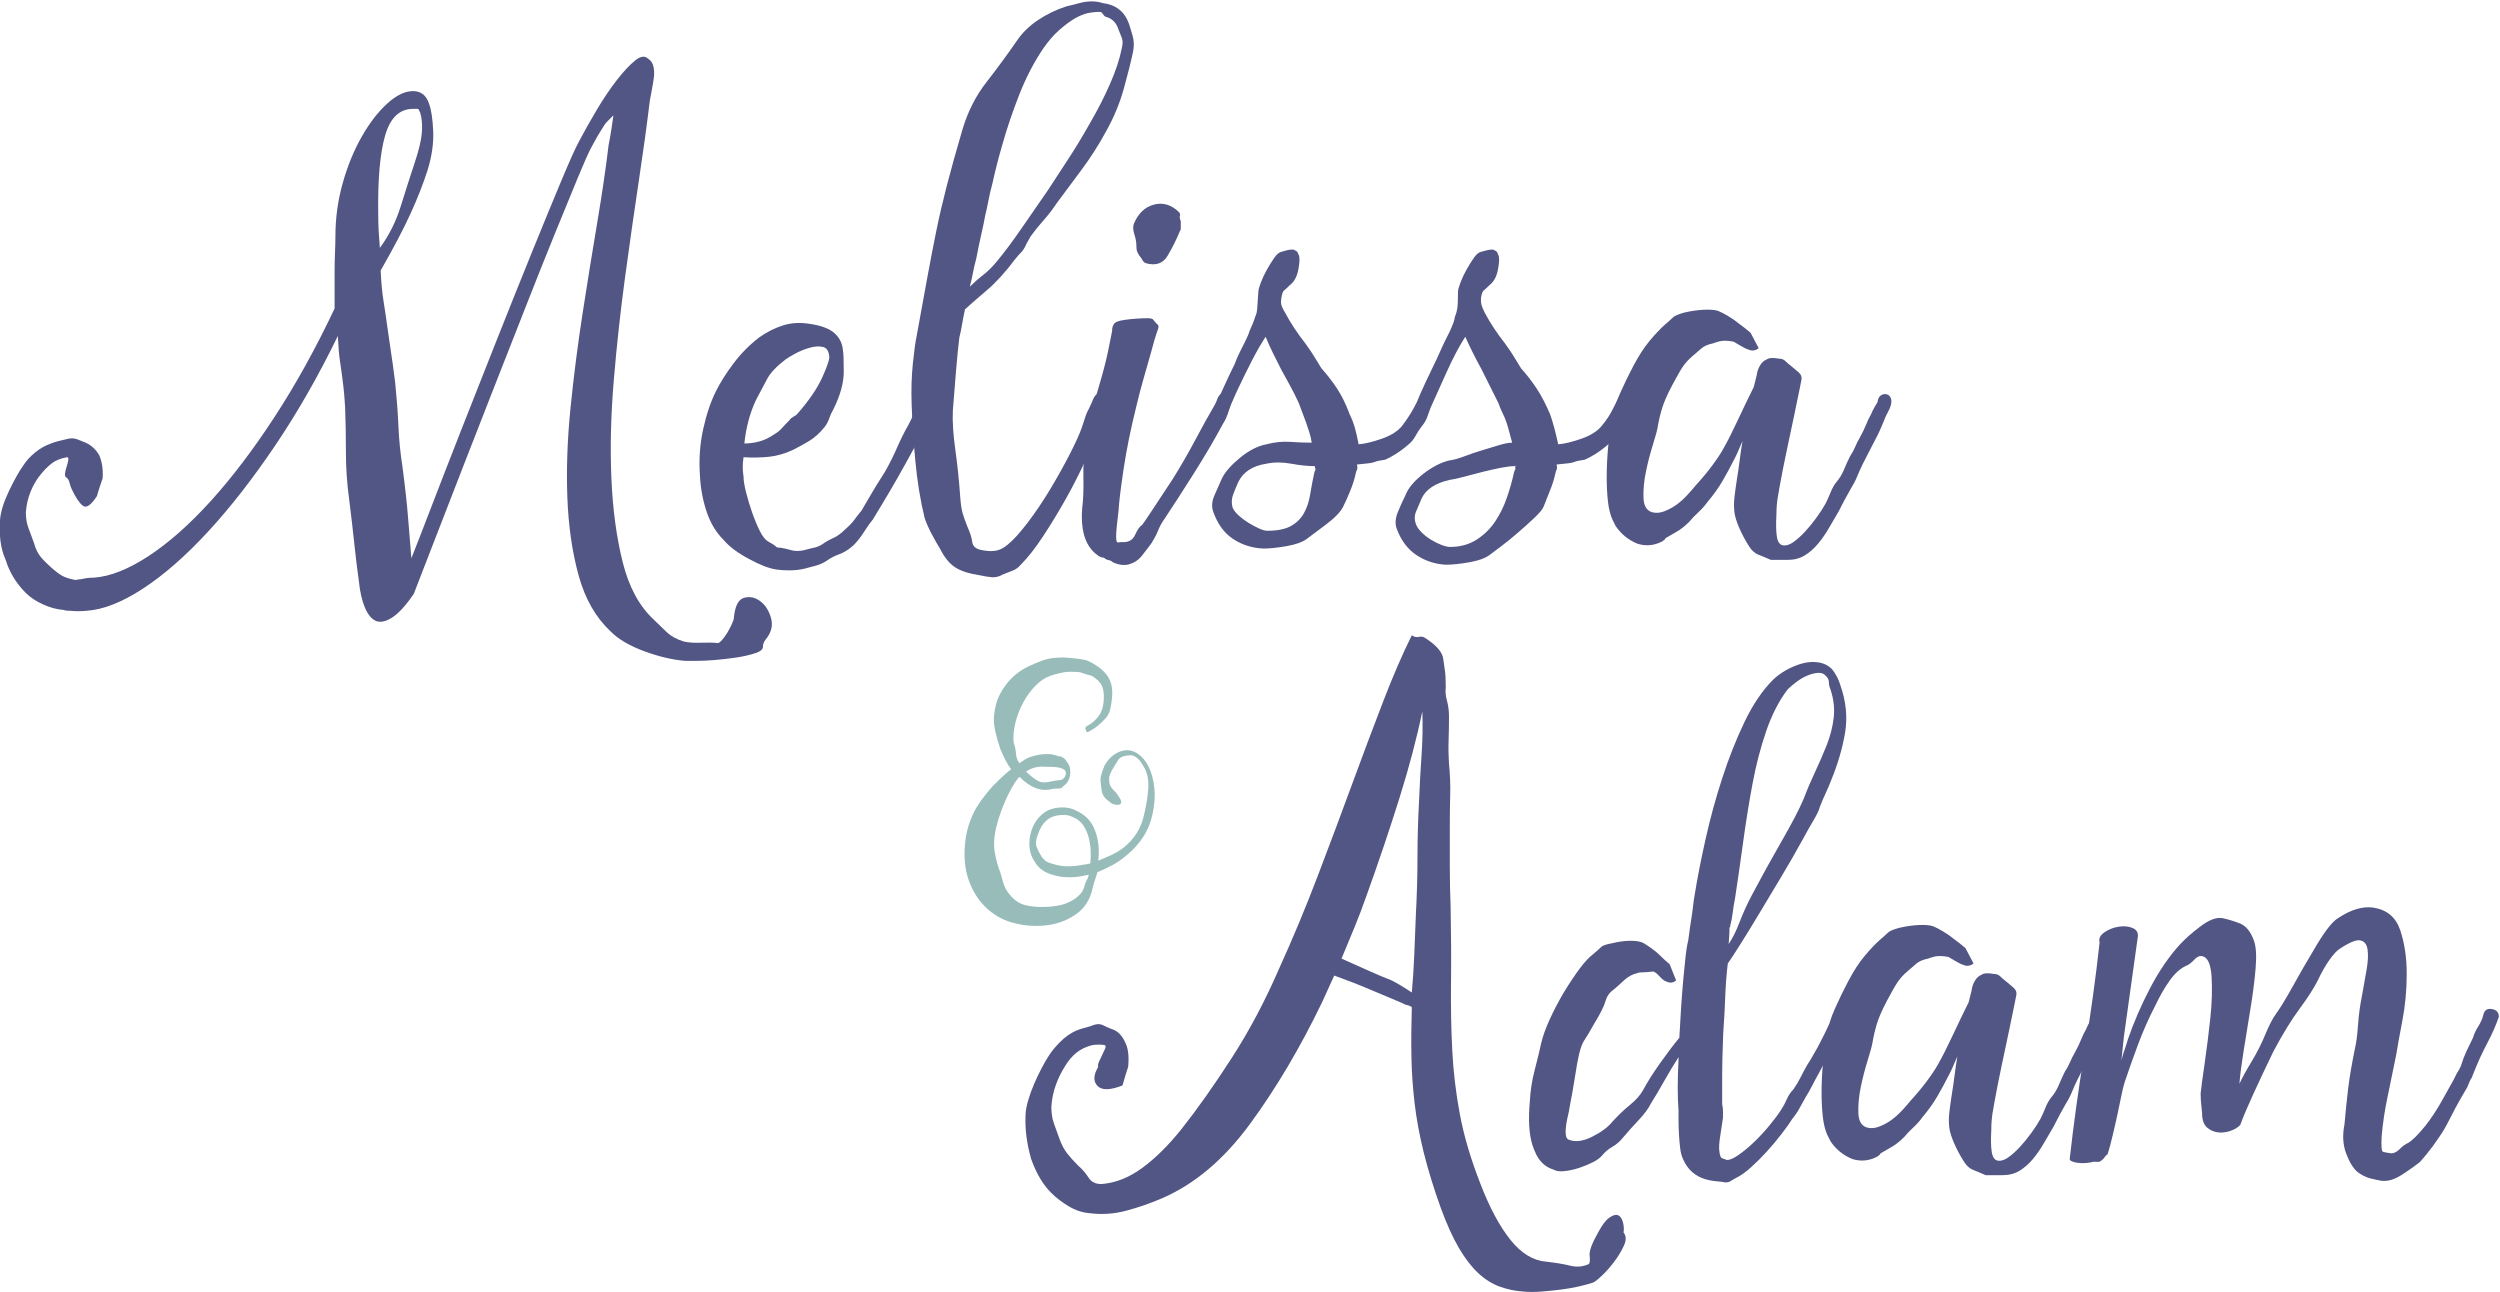 <?xml version="1.0" encoding="UTF-8"?>
<svg width="451px" height="233px" viewBox="0 0 451 233" version="1.1" xmlns="http://www.w3.org/2000/svg" xmlns:xlink="http://www.w3.org/1999/xlink">
    <!-- Generator: Sketch 42 (36781) - http://www.bohemiancoding.com/sketch -->
    <title>names</title>
    <desc>Created with Sketch.</desc>
    <defs></defs>
    <g id="Page-1" stroke="none" stroke-width="1" fill="none" fill-rule="evenodd">
        <g id="names" transform="translate(-1, 0)">
            <path d="M133.386,111.498 C133.581,109.359 134.188,108.144 135.209,107.853 C136.23,107.561 137.201,107.755 138.125,108.436 C139.048,109.116 139.704,110.137 140.093,111.498 C140.482,112.858 140.142,114.171 139.073,115.434 C138.781,115.823 138.635,116.236 138.635,116.674 C138.635,117.111 138.246,117.475 137.469,117.767 C136.302,118.156 135.039,118.447 133.678,118.642 C132.317,118.836 131.029,118.982 129.814,119.079 C128.599,119.176 127.506,119.225 126.534,119.225 L124.638,119.225 C122.306,119.031 119.827,118.447 117.203,117.475 C114.578,116.503 112.586,115.337 111.225,113.976 C108.503,111.449 106.559,108.071 105.393,103.843 C104.226,99.615 103.546,94.925 103.352,89.773 C103.157,84.622 103.352,79.179 103.935,73.444 C104.518,67.709 105.247,62.023 106.122,56.385 C106.997,50.748 107.871,45.329 108.746,40.129 C109.621,34.928 110.301,30.287 110.787,26.205 C110.982,25.233 111.152,24.261 111.298,23.289 C111.444,22.317 111.565,21.49 111.662,20.81 L110.496,21.976 C110.301,22.171 110.131,22.389 109.986,22.633 C109.84,22.876 109.597,23.264 109.257,23.799 C108.916,24.334 108.406,25.233 107.726,26.496 C107.24,27.371 106.413,29.218 105.247,32.037 C104.081,34.855 102.696,38.233 101.092,42.17 C99.488,46.106 97.763,50.432 95.916,55.146 C94.069,59.86 92.198,64.623 90.302,69.434 C88.407,74.246 86.585,78.911 84.835,83.431 C83.085,87.951 81.53,91.96 80.169,95.46 C78.809,98.959 77.715,101.778 76.889,103.916 L75.65,107.124 C74.192,109.262 72.879,110.696 71.713,111.425 C70.547,112.154 69.575,112.348 68.797,112.008 C68.019,111.668 67.363,110.866 66.829,109.602 C66.294,108.339 65.93,106.735 65.735,104.791 C65.444,102.75 65.176,100.563 64.933,98.23 C64.69,95.897 64.374,93.175 63.986,90.065 C63.597,87.246 63.402,84.403 63.402,81.536 C63.402,78.668 63.354,75.971 63.257,73.444 C63.159,71.889 63.062,70.698 62.965,69.872 C62.868,69.045 62.771,68.268 62.673,67.539 C62.576,66.81 62.455,65.959 62.309,64.987 C62.163,64.015 62.042,62.557 61.944,60.613 C58.445,67.806 54.679,74.391 50.645,80.369 C46.611,86.347 42.577,91.523 38.544,95.897 C34.51,100.271 30.597,103.697 26.807,106.176 C23.016,108.655 19.614,109.991 16.601,110.185 C15.629,110.283 14.657,110.283 13.685,110.185 L13.539,110.185 C13.053,110.185 12.713,110.137 12.518,110.04 C11.255,109.942 9.991,109.602 8.727,109.019 C7.464,108.436 6.443,107.755 5.666,106.978 C3.916,105.228 2.701,103.236 2.021,101 C1.535,99.931 1.219,98.764 1.073,97.501 C0.927,96.237 0.903,95.022 1,93.856 C1.097,92.398 1.632,90.648 2.604,88.607 C3.576,86.566 4.451,85.011 5.228,83.941 C5.714,83.164 6.395,82.411 7.269,81.681 C8.144,80.952 9.116,80.394 10.185,80.005 C10.671,79.81 11.23,79.64 11.862,79.495 C12.494,79.349 13.004,79.227 13.393,79.13 C13.976,79.033 14.511,79.081 14.997,79.276 L16.455,79.859 C17.524,80.345 18.35,81.123 18.933,82.192 C19.419,83.358 19.614,84.719 19.517,86.274 L19.006,87.805 C18.763,88.534 18.593,89.093 18.496,89.482 C17.427,91.134 16.576,91.717 15.944,91.231 C15.313,90.745 14.657,89.773 13.976,88.315 C13.782,87.927 13.636,87.514 13.539,87.076 C13.442,86.639 13.247,86.323 12.956,86.128 C12.761,86.031 12.688,85.788 12.737,85.399 C12.786,85.011 12.883,84.598 13.028,84.16 C13.174,83.723 13.271,83.334 13.32,82.994 C13.369,82.653 13.296,82.483 13.101,82.483 C11.935,82.678 10.987,83.067 10.258,83.65 C9.529,84.233 8.825,84.962 8.144,85.837 C7.464,86.712 6.905,87.708 6.468,88.826 C6.03,89.944 5.763,91.134 5.666,92.398 C5.666,93.467 5.811,94.39 6.103,95.168 C6.395,95.946 6.735,96.869 7.124,97.938 C7.415,99.007 7.828,99.858 8.363,100.49 C8.898,101.122 9.554,101.778 10.331,102.458 C11.109,103.138 11.765,103.624 12.3,103.916 C12.834,104.208 13.636,104.451 14.705,104.645 C14.9,104.548 15.191,104.499 15.58,104.499 C16.358,104.305 17.135,104.208 17.913,104.208 C20.829,104.013 24.109,102.725 27.754,100.344 C31.399,97.962 35.141,94.658 38.981,90.43 C42.82,86.201 46.66,81.147 50.499,75.266 C54.339,69.386 57.959,62.849 61.361,55.656 L61.361,49.095 C61.361,47.832 61.385,46.641 61.434,45.523 C61.483,44.405 61.507,43.458 61.507,42.68 C61.507,39.375 61.944,36.168 62.819,33.057 C63.694,29.947 64.836,27.152 66.246,24.674 C67.655,22.195 69.186,20.203 70.838,18.696 C72.491,17.189 74.046,16.436 75.504,16.436 C76.962,16.436 77.934,17.214 78.42,18.769 C78.809,19.838 79.052,21.466 79.149,23.653 C79.246,25.84 78.906,28.197 78.128,30.724 C77.351,33.154 76.33,35.754 75.066,38.525 C73.803,41.295 72.005,44.721 69.672,48.804 C69.769,50.942 69.939,52.764 70.182,54.271 C70.425,55.778 70.644,57.26 70.838,58.718 C71.033,60.176 71.251,61.683 71.494,63.238 C71.737,64.793 72.005,66.737 72.296,69.07 C72.588,71.986 72.782,74.61 72.879,76.943 C72.977,79.276 73.22,81.706 73.608,84.233 C74.094,87.927 74.435,91.037 74.629,93.564 C74.823,96.091 75.018,98.473 75.212,100.708 C75.99,98.764 77.18,95.703 78.784,91.523 C80.388,87.343 82.211,82.654 84.252,77.453 C86.293,72.253 88.431,66.834 90.667,61.197 C92.903,55.559 95.017,50.286 97.009,45.377 C99.002,40.469 100.751,36.216 102.258,32.62 C103.765,29.023 104.81,26.691 105.393,25.621 C106.365,23.775 107.458,21.831 108.673,19.789 C109.888,17.748 111.103,15.95 112.318,14.395 C113.533,12.84 114.627,11.673 115.599,10.896 C116.571,10.118 117.348,10.021 117.932,10.604 C118.418,10.896 118.733,11.357 118.879,11.989 C119.025,12.621 119.049,13.301 118.952,14.03 C118.855,14.759 118.734,15.488 118.588,16.217 C118.442,16.946 118.32,17.602 118.223,18.186 C117.737,22.268 117.081,27.055 116.255,32.547 C115.429,38.039 114.603,43.822 113.776,49.897 C112.95,55.972 112.27,62.169 111.735,68.487 C111.2,74.805 111.055,80.758 111.298,86.347 C111.541,91.936 112.221,96.966 113.339,101.437 C114.457,105.909 116.328,109.359 118.952,111.789 C119.73,112.567 120.507,113.32 121.285,114.049 C122.063,114.778 123.083,115.337 124.347,115.726 C125.222,115.92 126.266,115.993 127.481,115.945 C128.697,115.896 129.693,115.92 130.47,116.017 C130.665,116.017 130.932,115.823 131.272,115.434 C131.613,115.045 131.928,114.608 132.22,114.122 C132.512,113.636 132.779,113.126 133.022,112.591 C133.265,112.056 133.386,111.692 133.386,111.498 Z M69.526,44.721 C71.178,42.486 72.442,39.958 73.317,37.14 C74.192,34.321 75.018,31.745 75.795,29.412 C76.573,27.079 77.01,25.233 77.108,23.872 C77.205,22.511 77.108,21.345 76.816,20.373 C76.622,19.887 76.476,19.644 76.379,19.644 L75.504,19.644 C73.074,19.644 71.397,21.247 70.474,24.455 C69.55,27.663 69.137,32.377 69.234,38.598 C69.234,39.667 69.259,40.663 69.307,41.587 C69.356,42.51 69.429,43.555 69.526,44.721 Z M174.065,60.905 C173.87,62.46 173.676,64.404 173.481,66.737 C173.287,69.07 173.093,71.5 172.898,74.027 C172.801,75.971 172.947,78.328 173.336,81.098 C173.724,83.869 174.016,86.663 174.21,89.482 C174.308,90.843 174.453,91.863 174.648,92.544 C174.842,93.224 175.134,94.05 175.523,95.022 C176.009,96.091 176.3,97.015 176.397,97.792 C176.495,98.57 177.078,99.056 178.147,99.25 C179.216,99.445 180.091,99.469 180.771,99.323 C181.452,99.177 182.132,98.813 182.813,98.23 C183.785,97.452 184.975,96.14 186.385,94.293 C187.794,92.446 189.155,90.43 190.467,88.243 C191.779,86.055 192.97,83.917 194.039,81.827 C195.108,79.737 195.837,78.109 196.226,76.943 C196.712,75.388 197.028,74.489 197.174,74.246 C197.32,74.003 197.587,73.444 197.976,72.569 C198.462,71.208 199.021,70.722 199.653,71.111 C200.284,71.5 200.697,72.034 200.892,72.715 C200.503,73.59 200.26,74.173 200.163,74.464 L199.288,77.089 C198.705,78.741 197.879,80.734 196.809,83.067 C195.74,85.399 194.55,87.732 193.237,90.065 C191.925,92.398 190.564,94.633 189.155,96.772 C187.745,98.91 186.409,100.611 185.145,101.875 C184.757,102.361 184.246,102.725 183.614,102.968 C182.983,103.211 182.424,103.43 181.938,103.624 C181.257,104.013 180.601,104.183 179.97,104.135 C179.338,104.086 178.584,103.965 177.71,103.77 C175.766,103.479 174.283,102.993 173.263,102.312 C172.242,101.632 171.343,100.514 170.565,98.959 C170.079,98.181 169.569,97.282 169.035,96.261 C168.5,95.241 168.087,94.293 167.795,93.418 C167.018,90.211 166.459,86.76 166.119,83.067 C165.778,79.373 165.56,76.02 165.462,73.006 C165.365,70.382 165.438,67.903 165.681,65.571 C165.924,63.238 166.143,61.634 166.337,60.759 C167.115,56.482 167.771,52.886 168.305,49.97 C168.84,47.054 169.375,44.284 169.909,41.659 C170.444,39.035 171.076,36.313 171.805,33.495 C172.534,30.676 173.481,27.274 174.648,23.289 C175.62,20.081 177.053,17.262 178.949,14.832 C180.844,12.402 182.667,9.924 184.416,7.396 C185.388,5.938 186.676,4.675 188.28,3.606 C189.884,2.536 191.609,1.71 193.456,1.127 C194.331,0.933 195.108,0.738 195.789,0.544 C196.469,0.349 197.198,0.252 197.976,0.252 C198.656,0.252 199.288,0.349 199.871,0.544 C202.301,0.835 203.905,2.099 204.683,4.335 C204.877,4.918 205.096,5.647 205.339,6.522 C205.582,7.396 205.606,8.32 205.412,9.292 C205.023,11.139 204.464,13.374 203.735,15.999 C203.006,18.623 201.961,21.15 200.6,23.58 C199.239,26.107 197.684,28.537 195.935,30.87 C194.185,33.203 192.776,35.098 191.706,36.556 C190.929,37.723 190.127,38.768 189.301,39.691 C188.474,40.615 187.673,41.611 186.895,42.68 C186.798,42.874 186.676,43.093 186.53,43.336 C186.385,43.579 186.263,43.798 186.166,43.992 C185.874,44.673 185.559,45.183 185.218,45.523 C184.878,45.863 184.514,46.276 184.125,46.762 C182.375,49.095 180.699,50.942 179.095,52.303 C177.491,53.664 176.154,54.83 175.085,55.802 C174.891,56.677 174.721,57.552 174.575,58.426 C174.429,59.301 174.259,60.127 174.065,60.905 Z M177.126,46.617 C176.835,47.686 176.64,48.512 176.543,49.095 C176.446,49.678 176.252,50.553 175.96,51.72 C176.738,50.942 177.539,50.237 178.366,49.605 C179.192,48.974 180.042,48.123 180.917,47.054 C182.278,45.402 183.712,43.482 185.218,41.295 C186.725,39.108 188.353,36.751 190.103,34.224 C190.977,32.863 192.119,31.113 193.529,28.975 C194.938,26.836 196.323,24.552 197.684,22.122 C199.045,19.789 200.236,17.457 201.256,15.124 C202.277,12.791 202.982,10.653 203.37,8.709 C203.565,7.931 203.565,7.299 203.37,6.813 L202.787,5.355 C202.398,4.092 201.621,3.314 200.454,3.022 C200.26,2.925 200.09,2.755 199.944,2.512 C199.798,2.269 199.628,2.148 199.434,2.148 C198.656,2.148 197.927,2.22 197.247,2.366 C196.566,2.512 195.789,2.828 194.914,3.314 C193.942,3.897 192.97,4.626 191.998,5.501 C191.026,6.376 190.103,7.445 189.228,8.709 C187.575,11.139 186.142,13.884 184.927,16.946 C183.712,20.008 182.667,23.094 181.792,26.205 C181.112,28.537 180.528,30.822 180.042,33.057 C179.751,34.126 179.508,35.171 179.313,36.192 C179.119,37.213 178.925,38.112 178.73,38.889 C178.536,39.958 178.293,41.125 178.001,42.388 C177.71,43.652 177.418,45.061 177.126,46.617 Z M206.578,46.179 C206.384,45.888 206.238,45.62 206.141,45.377 C206.043,45.134 205.995,44.721 205.995,44.138 C205.995,43.652 205.873,43.02 205.63,42.243 C205.387,41.465 205.363,40.833 205.557,40.347 C206.335,38.5 207.526,37.358 209.13,36.921 C210.733,36.483 212.216,36.897 213.576,38.16 C213.868,38.452 213.965,38.695 213.868,38.889 C213.771,39.084 213.819,39.424 214.014,39.91 L214.014,41.222 C214.014,41.416 213.965,41.562 213.868,41.659 C213.188,43.312 212.434,44.818 211.608,46.179 C210.782,47.54 209.494,47.977 207.744,47.491 C207.453,47.394 207.234,47.2 207.088,46.908 C206.942,46.617 206.772,46.374 206.578,46.179 Z M293.475,70.965 C293.961,70.965 294.495,71.014 295.079,71.111 C295.662,71.208 295.808,71.694 295.516,72.569 C295.224,73.055 294.981,73.711 294.787,74.537 C294.593,75.364 294.155,76.165 293.475,76.943 C293.086,77.429 292.722,77.988 292.381,78.62 C292.041,79.252 291.628,79.762 291.142,80.151 C290.364,80.831 289.587,81.414 288.809,81.9 C288.032,82.386 287.4,82.726 286.914,82.921 C286.331,83.018 285.918,83.091 285.675,83.139 C285.431,83.188 285.189,83.261 284.945,83.358 C284.702,83.455 284.362,83.528 283.925,83.577 C283.487,83.626 282.783,83.698 281.811,83.796 C281.908,84.282 281.908,84.597 281.811,84.743 C281.714,84.889 281.616,85.205 281.519,85.691 C281.325,86.566 281.009,87.538 280.572,88.607 C280.134,89.676 279.77,90.6 279.478,91.377 C279.284,91.863 278.725,92.544 277.801,93.418 C276.878,94.293 275.882,95.192 274.812,96.116 C273.743,97.039 272.723,97.865 271.751,98.594 L269.709,100.125 C268.932,100.708 267.717,101.146 266.064,101.437 C264.412,101.729 263.003,101.875 261.836,101.875 C259.892,101.778 258.118,101.194 256.514,100.125 C254.911,99.056 253.72,97.452 252.942,95.314 C252.651,94.439 252.724,93.467 253.161,92.398 C253.599,91.329 254.06,90.308 254.546,89.336 C255.032,88.072 256.077,86.809 257.681,85.545 C259.285,84.282 260.864,83.455 262.419,83.067 C263.197,82.969 264.096,82.726 265.117,82.338 C266.137,81.949 267.206,81.584 268.324,81.244 C269.442,80.904 270.487,80.588 271.459,80.296 C272.431,80.005 273.209,79.859 273.792,79.859 C273.597,79.179 273.427,78.547 273.281,77.964 C273.136,77.38 272.966,76.797 272.771,76.214 C272.577,75.631 272.334,75.048 272.042,74.464 C271.751,73.881 271.508,73.298 271.313,72.715 L268.251,66.591 C267.182,64.647 266.21,62.703 265.335,60.759 C264.266,62.412 263.148,64.526 261.982,67.102 C260.816,69.677 259.844,71.84 259.066,73.59 C258.872,74.076 258.677,74.61 258.483,75.193 C258.288,75.777 257.948,76.36 257.462,76.943 C257.073,77.429 256.709,77.988 256.369,78.62 C256.028,79.252 255.615,79.762 255.129,80.151 C254.352,80.831 253.574,81.414 252.797,81.9 C252.019,82.386 251.387,82.726 250.901,82.921 C250.318,83.018 249.905,83.091 249.662,83.139 C249.419,83.188 249.176,83.261 248.933,83.358 C248.69,83.455 248.35,83.528 247.912,83.577 C247.475,83.626 246.77,83.698 245.798,83.796 C245.895,84.282 245.895,84.597 245.798,84.743 C245.701,84.889 245.604,85.205 245.507,85.691 C245.312,86.566 244.996,87.538 244.559,88.607 C244.121,89.676 243.708,90.6 243.32,91.377 C242.834,92.349 241.813,93.418 240.258,94.585 L236.759,97.209 C235.981,97.792 234.766,98.23 233.114,98.521 C231.461,98.813 230.052,98.959 228.885,98.959 C226.844,98.862 225.022,98.278 223.418,97.209 C221.814,96.14 220.623,94.488 219.846,92.252 C219.554,91.377 219.627,90.43 220.065,89.409 C220.502,88.388 220.964,87.343 221.45,86.274 C222.033,85.108 223.126,83.869 224.73,82.556 C226.334,81.244 227.913,80.442 229.469,80.151 C230.927,79.762 232.36,79.616 233.77,79.713 C235.179,79.81 236.467,79.859 237.633,79.859 C237.536,79.179 237.39,78.547 237.196,77.964 L236.613,76.214 L235.301,72.715 C234.815,71.646 234.304,70.625 233.77,69.653 C233.235,68.681 232.676,67.66 232.093,66.591 L230.635,63.675 C230.149,62.703 229.712,61.731 229.323,60.759 C228.545,61.926 227.719,63.359 226.844,65.06 C225.969,66.761 225.143,68.438 224.366,70.09 C223.491,71.937 222.665,73.881 221.887,75.922 C221.693,76.02 221.45,76.02 221.158,75.922 C220.866,75.825 220.575,75.679 220.283,75.485 C219.992,75.291 219.797,75.048 219.7,74.756 C219.603,74.464 219.651,74.173 219.846,73.881 L220.356,72.861 C220.696,72.18 221.061,71.403 221.45,70.528 C221.838,69.653 222.251,68.754 222.689,67.831 C223.126,66.907 223.491,66.154 223.782,65.571 C223.977,64.987 224.268,64.307 224.657,63.529 L225.678,61.488 C226.067,60.711 226.31,60.127 226.407,59.739 C226.893,58.669 227.184,57.965 227.282,57.624 C227.379,57.284 227.476,57.017 227.573,56.823 C227.67,56.628 227.743,56.264 227.792,55.729 C227.84,55.194 227.913,54.15 228.011,52.594 C228.011,52.303 228.156,51.768 228.448,50.991 C228.74,50.213 229.104,49.435 229.542,48.658 C229.979,47.88 230.416,47.176 230.854,46.544 C231.291,45.912 231.704,45.547 232.093,45.45 C232.482,45.353 232.822,45.256 233.114,45.159 C233.405,45.061 233.794,45.013 234.28,45.013 C234.766,45.207 235.033,45.377 235.082,45.523 C235.131,45.669 235.203,45.839 235.301,46.033 C235.495,46.422 235.471,47.273 235.228,48.585 C234.985,49.897 234.474,50.845 233.697,51.428 C233.211,51.914 232.871,52.23 232.676,52.376 C232.482,52.522 232.336,52.837 232.239,53.323 C232.142,53.712 232.093,54.125 232.093,54.563 C232.093,55 232.336,55.608 232.822,56.385 C233.794,58.232 235.009,60.079 236.467,61.926 C237.245,62.995 237.876,63.942 238.362,64.769 C238.848,65.595 239.189,66.154 239.383,66.445 C240.355,67.515 241.278,68.705 242.153,70.017 C243.028,71.33 243.806,72.909 244.486,74.756 C244.875,75.534 245.191,76.36 245.434,77.235 C245.677,78.109 245.895,79.081 246.09,80.151 C247.256,80.053 248.666,79.713 250.318,79.13 C251.97,78.547 253.185,77.769 253.963,76.797 C254.546,76.02 255.032,75.315 255.421,74.683 C255.81,74.051 256.199,73.347 256.587,72.569 C256.976,71.597 257.511,70.382 258.191,68.924 C258.872,67.466 259.406,66.348 259.795,65.571 C260.087,64.987 260.402,64.307 260.743,63.529 C261.083,62.752 261.399,62.071 261.69,61.488 L262.565,59.739 C263.051,58.669 263.318,57.965 263.367,57.624 C263.416,57.284 263.489,57.017 263.586,56.823 C263.683,56.628 263.78,56.264 263.877,55.729 C263.975,55.194 264.023,54.15 264.023,52.594 C264.023,52.303 264.169,51.768 264.461,50.991 C264.752,50.213 265.117,49.435 265.554,48.658 C265.992,47.88 266.429,47.176 266.866,46.544 C267.304,45.912 267.717,45.547 268.106,45.45 C268.494,45.353 268.859,45.256 269.199,45.159 C269.539,45.061 269.904,45.013 270.293,45.013 C270.779,45.207 271.046,45.377 271.094,45.523 C271.143,45.669 271.216,45.839 271.313,46.033 C271.508,46.422 271.483,47.273 271.24,48.585 C270.997,49.897 270.487,50.845 269.709,51.428 C269.223,51.914 268.883,52.23 268.689,52.376 C268.494,52.522 268.349,52.837 268.251,53.323 C268.154,53.712 268.13,54.125 268.178,54.563 C268.227,55 268.446,55.608 268.835,56.385 C269.807,58.232 271.022,60.079 272.48,61.926 C273.257,62.995 273.889,63.942 274.375,64.769 C274.861,65.595 275.201,66.154 275.396,66.445 C276.368,67.515 277.291,68.705 278.166,70.017 C279.041,71.33 279.867,72.909 280.644,74.756 C281.13,76.117 281.616,77.915 282.102,80.151 C283.269,80.053 284.678,79.713 286.331,79.13 C287.983,78.547 289.198,77.769 289.976,76.797 C290.85,75.728 291.506,74.732 291.944,73.808 C292.381,72.885 292.892,71.937 293.475,70.965 Z M238.217,84.233 C238.217,84.136 238.168,84.087 238.071,84.087 C236.904,84.087 235.519,83.941 233.916,83.65 C232.312,83.358 230.829,83.358 229.469,83.65 C226.941,84.039 225.24,85.156 224.366,87.003 C223.977,87.878 223.661,88.656 223.418,89.336 C223.175,90.016 223.151,90.745 223.345,91.523 C223.539,92.009 223.904,92.495 224.439,92.981 C224.973,93.467 225.556,93.904 226.188,94.293 C226.82,94.682 227.452,95.022 228.083,95.314 C228.715,95.605 229.226,95.751 229.614,95.751 C231.461,95.751 232.895,95.46 233.916,94.876 C234.936,94.293 235.714,93.516 236.248,92.544 C236.783,91.572 237.147,90.478 237.342,89.263 C237.536,88.048 237.779,86.76 238.071,85.399 C238.168,85.011 238.241,84.816 238.29,84.816 C238.338,84.816 238.314,84.622 238.217,84.233 Z M274.375,84.233 C274.278,84.039 274.278,83.966 274.375,84.014 C274.472,84.063 274.424,84.087 274.229,84.087 C273.646,84.087 272.844,84.184 271.824,84.379 C270.803,84.573 269.709,84.816 268.543,85.108 C267.377,85.399 266.259,85.691 265.19,85.983 C264.12,86.274 263.246,86.469 262.565,86.566 C259.941,87.149 258.24,88.267 257.462,89.919 C257.073,90.794 256.733,91.596 256.442,92.325 C256.15,93.054 256.15,93.807 256.442,94.585 C256.636,95.071 256.976,95.557 257.462,96.043 C257.948,96.529 258.507,96.966 259.139,97.355 C259.771,97.744 260.402,98.06 261.034,98.303 C261.666,98.546 262.176,98.667 262.565,98.667 C264.412,98.667 266.016,98.23 267.377,97.355 C268.737,96.48 269.855,95.387 270.73,94.075 C271.605,92.762 272.309,91.329 272.844,89.773 C273.379,88.218 273.792,86.76 274.083,85.399 C274.181,85.011 274.253,84.816 274.302,84.816 C274.351,84.816 274.375,84.622 274.375,84.233 Z" id="Melissa" fill="#525684"></path>
            <path d="M339.693,72.569 C339.791,71.889 340.034,71.451 340.422,71.257 C340.811,71.062 341.176,71.038 341.516,71.184 C341.856,71.33 342.075,71.621 342.172,72.059 C342.269,72.496 342.172,73.055 341.88,73.735 L341.151,75.193 C340.957,75.679 340.738,76.214 340.495,76.797 C340.252,77.38 339.985,77.964 339.693,78.547 C339.305,79.324 338.892,80.126 338.454,80.953 C338.017,81.779 337.555,82.678 337.069,83.65 C336.68,84.427 336.34,85.181 336.048,85.91 C335.757,86.639 335.368,87.392 334.882,88.17 C334.493,88.85 334.129,89.506 333.788,90.138 C333.448,90.77 333.084,91.474 332.695,92.252 C332.112,93.224 331.529,94.22 330.945,95.241 C330.362,96.262 329.706,97.209 328.977,98.084 C328.248,98.959 327.446,99.663 326.571,100.198 C325.697,100.733 324.676,101 323.51,101 L320.448,101 C319.573,100.611 318.82,100.295 318.188,100.052 C317.556,99.809 316.997,99.299 316.511,98.521 C315.831,97.452 315.248,96.359 314.762,95.241 C314.276,94.123 313.984,93.175 313.887,92.398 C313.79,91.523 313.79,90.648 313.887,89.773 C313.984,88.899 314.13,87.829 314.324,86.566 C314.519,85.399 314.689,84.233 314.834,83.067 C314.98,81.9 315.15,80.734 315.345,79.567 C314.664,81.22 314.081,82.483 313.595,83.358 C313.109,84.33 312.502,85.448 311.773,86.712 C311.044,87.975 310.145,89.239 309.075,90.502 C308.589,91.183 308.031,91.815 307.399,92.398 C306.767,92.981 306.208,93.564 305.722,94.147 C304.944,94.925 304.167,95.532 303.389,95.97 C302.612,96.407 301.98,96.772 301.494,97.063 C301.397,97.258 301.299,97.379 301.202,97.428 C301.105,97.477 301.008,97.549 300.911,97.647 C299.453,98.424 297.946,98.57 296.391,98.084 C294.738,97.404 293.426,96.334 292.454,94.876 L291.871,93.71 C291.482,92.835 291.215,91.742 291.069,90.43 C290.923,89.117 290.85,87.684 290.85,86.128 C290.85,84.184 290.948,82.24 291.142,80.296 C291.336,78.352 291.579,76.7 291.871,75.339 C292.065,74.076 292.527,72.618 293.256,70.965 C293.985,69.313 294.787,67.66 295.662,66.008 C296.634,64.161 297.63,62.63 298.651,61.415 C299.671,60.2 300.57,59.253 301.348,58.572 C302.028,57.989 302.514,57.552 302.806,57.26 C303.098,56.968 303.778,56.677 304.847,56.385 C306.111,56.094 307.301,55.924 308.419,55.875 C309.537,55.826 310.388,55.899 310.971,56.094 C311.457,56.288 312.064,56.604 312.793,57.041 C313.522,57.479 314.178,57.94 314.762,58.426 C315.442,58.912 316.122,59.447 316.803,60.03 L318.261,62.8 C318.164,62.898 318.018,62.995 317.823,63.092 C317.337,63.286 316.9,63.286 316.511,63.092 C316.122,62.995 315.612,62.752 314.98,62.363 C314.348,61.974 313.935,61.731 313.741,61.634 C312.672,61.44 311.846,61.415 311.262,61.561 C310.679,61.707 310.29,61.828 310.096,61.926 C309.124,62.12 308.395,62.436 307.909,62.873 C307.423,63.311 306.888,63.772 306.305,64.258 C305.625,64.842 305.066,65.449 304.628,66.081 C304.191,66.713 303.535,67.855 302.66,69.507 C301.785,71.16 301.178,72.545 300.838,73.662 C300.497,74.78 300.23,75.922 300.036,77.089 C299.939,77.672 299.647,78.741 299.161,80.296 C298.675,81.852 298.262,83.455 297.922,85.108 C297.581,86.76 297.436,88.315 297.484,89.773 C297.533,91.231 298.043,92.106 299.015,92.398 C299.696,92.592 300.425,92.544 301.202,92.252 C301.98,91.96 302.709,91.572 303.389,91.086 C304.07,90.6 304.726,90.016 305.358,89.336 C305.989,88.656 306.5,88.072 306.888,87.586 C307.958,86.42 308.93,85.254 309.804,84.087 C310.679,82.921 311.36,81.9 311.846,81.025 C312.623,79.665 313.522,77.891 314.543,75.704 C315.564,73.517 316.511,71.548 317.386,69.799 L317.823,68.049 C317.921,67.66 317.969,67.417 317.969,67.32 C318.066,66.834 318.261,66.348 318.552,65.862 C318.844,65.376 319.233,65.036 319.719,64.842 C320.108,64.55 320.837,64.501 321.906,64.696 C322.392,64.696 322.781,64.842 323.072,65.133 C323.364,65.425 323.704,65.716 324.093,66.008 C324.579,66.397 325.04,66.786 325.478,67.174 C325.915,67.563 326.085,68.001 325.988,68.487 L325.624,70.309 C325.381,71.524 325.065,73.055 324.676,74.902 C324.287,76.749 323.85,78.814 323.364,81.098 C322.878,83.383 322.44,85.594 322.052,87.732 C321.954,88.218 321.833,88.923 321.687,89.846 C321.541,90.77 321.468,91.766 321.468,92.835 C321.371,94.488 321.395,95.8 321.541,96.772 C321.687,97.744 322.052,98.278 322.635,98.376 C323.218,98.473 323.85,98.278 324.53,97.792 C325.211,97.306 325.891,96.699 326.571,95.97 C327.252,95.241 327.932,94.415 328.613,93.491 C329.293,92.568 329.876,91.669 330.362,90.794 C330.654,90.211 330.945,89.555 331.237,88.826 C331.529,88.097 331.869,87.489 332.258,87.003 C332.841,86.323 333.302,85.57 333.643,84.743 C333.983,83.917 334.347,83.115 334.736,82.338 C335.125,81.754 335.441,81.171 335.684,80.588 C335.927,80.005 336.194,79.47 336.486,78.984 C336.972,78.109 337.361,77.308 337.652,76.579 C337.944,75.849 338.235,75.242 338.527,74.756 C338.721,74.27 338.964,73.784 339.256,73.298 C339.45,73.006 339.596,72.763 339.693,72.569 Z" id="Path" fill="#525684"></path>
            <path d="M221.158,71.111 C221.741,70.917 222.276,70.868 222.762,70.965 C223.248,71.062 223.491,71.354 223.491,71.84 C223.199,72.423 222.932,73.152 222.689,74.027 C222.446,74.902 222.081,75.728 221.595,76.506 C220.137,79.227 218.412,82.167 216.419,85.326 C214.427,88.486 212.653,91.231 211.098,93.564 C210.612,94.245 210.223,94.949 209.931,95.678 C209.64,96.407 209.251,97.161 208.765,97.938 C208.279,98.619 207.647,99.445 206.87,100.417 C206.286,101.097 205.557,101.559 204.683,101.802 C203.808,102.045 202.836,101.923 201.767,101.437 C201.572,101.243 201.354,101.121 201.111,101.073 C200.867,101.024 200.649,100.951 200.454,100.854 C200.26,100.66 200.066,100.563 199.871,100.563 C199.677,100.563 199.434,100.465 199.142,100.271 C199.045,100.174 198.924,100.077 198.778,99.979 C198.632,99.882 198.462,99.736 198.267,99.542 C196.615,97.89 195.935,95.265 196.226,91.669 C196.421,90.308 196.494,88.315 196.445,85.691 C196.396,83.067 196.712,80.248 197.393,77.235 C197.879,74.707 198.486,72.229 199.215,69.799 C199.944,67.369 200.503,65.23 200.892,63.384 L201.621,59.739 C201.621,58.767 201.961,58.183 202.641,57.989 C202.836,57.892 203.273,57.795 203.954,57.697 C204.634,57.6 205.339,57.527 206.068,57.479 C206.797,57.43 207.453,57.406 208.036,57.406 C208.619,57.406 208.959,57.503 209.057,57.697 C209.445,58.183 209.713,58.475 209.858,58.572 C210.004,58.669 210.029,58.912 209.931,59.301 C209.445,60.662 209.008,62.12 208.619,63.675 L207.307,68.268 C206.821,69.969 206.384,71.646 205.995,73.298 C205.023,77.186 204.27,80.88 203.735,84.379 C203.2,87.878 202.884,90.454 202.787,92.106 C202.496,94.439 202.35,95.994 202.35,96.772 C202.35,97.549 202.471,97.914 202.714,97.865 C202.957,97.817 203.176,97.792 203.37,97.792 C204.537,97.89 205.339,97.452 205.776,96.48 C206.214,95.508 206.627,94.925 207.015,94.731 C207.113,94.633 207.696,93.783 208.765,92.179 C209.834,90.575 211.098,88.656 212.556,86.42 C214.014,84.087 215.375,81.73 216.638,79.349 C217.902,76.967 219.02,74.95 219.992,73.298 C220.283,72.812 220.478,72.399 220.575,72.059 C220.672,71.718 220.866,71.403 221.158,71.111 Z" id="Path" fill="#525684"></path>
            <path d="M167.649,71.548 C167.844,71.062 168.33,70.965 169.107,71.257 C169.885,71.548 170.031,72.083 169.545,72.861 C169.448,73.152 169.35,73.492 169.253,73.881 C169.156,74.173 169.01,74.537 168.816,74.975 C168.621,75.412 168.427,75.874 168.233,76.36 C167.552,77.721 166.726,79.3 165.754,81.098 C164.782,82.897 163.81,84.646 162.838,86.347 C161.866,88.048 160.967,89.579 160.141,90.94 C159.314,92.301 158.756,93.224 158.464,93.71 C157.978,94.293 157.443,95.046 156.86,95.97 C156.277,96.893 155.645,97.695 154.965,98.376 C154.09,99.153 153.24,99.688 152.413,99.979 C151.587,100.271 150.834,100.66 150.153,101.146 C149.57,101.535 148.938,101.826 148.258,102.021 C147.578,102.215 146.849,102.409 146.071,102.604 C145.196,102.798 144.321,102.895 143.447,102.895 C142.572,102.895 141.794,102.847 141.114,102.75 C139.753,102.555 138.101,101.923 136.157,100.854 C134.115,99.785 132.56,98.619 131.491,97.355 C130.13,95.994 129.11,94.269 128.429,92.179 C127.749,90.089 127.36,87.927 127.263,85.691 C127.068,82.872 127.263,80.126 127.846,77.453 C128.429,74.78 129.207,72.472 130.179,70.528 C130.956,68.973 132.001,67.32 133.314,65.571 C134.626,63.821 136.157,62.266 137.906,60.905 C139.267,59.933 140.701,59.204 142.207,58.718 C143.714,58.232 145.342,58.135 147.092,58.426 C149.133,58.718 150.615,59.277 151.538,60.103 C152.462,60.929 152.972,61.974 153.069,63.238 C153.167,63.724 153.215,64.987 153.215,67.029 C153.215,69.07 152.583,71.354 151.32,73.881 C151.028,74.367 150.785,74.902 150.591,75.485 C150.396,76.068 150.105,76.603 149.716,77.089 C148.841,78.158 147.918,78.984 146.946,79.567 C145.974,80.151 145.002,80.685 144.03,81.171 C142.572,81.852 141.114,82.265 139.656,82.41 C138.198,82.556 136.691,82.581 135.136,82.483 C134.942,83.65 134.942,84.816 135.136,85.983 C135.136,86.663 135.282,87.586 135.573,88.753 C135.865,89.919 136.229,91.134 136.667,92.398 C137.104,93.661 137.566,94.779 138.052,95.751 C138.538,96.723 139.024,97.355 139.51,97.647 C140.385,98.133 140.871,98.448 140.968,98.594 C141.065,98.74 141.357,98.813 141.843,98.813 C142.426,98.91 143.058,99.056 143.738,99.25 C144.419,99.445 145.196,99.445 146.071,99.25 C146.751,99.056 147.335,98.91 147.821,98.813 C148.307,98.716 148.793,98.521 149.279,98.23 C149.959,97.744 150.639,97.355 151.32,97.063 C152,96.772 152.729,96.237 153.507,95.46 C154.187,94.876 154.722,94.318 155.111,93.783 C155.499,93.248 155.937,92.689 156.423,92.106 C156.714,91.62 157.225,90.745 157.954,89.482 C158.683,88.218 159.582,86.76 160.651,85.108 C161.429,83.747 162.158,82.289 162.838,80.734 C163.518,79.179 164.199,77.818 164.879,76.651 L165.9,74.61 C166.191,74.027 166.483,73.492 166.775,73.006 L167.649,71.548 Z M137.323,72.277 C136.254,74.61 135.573,77.186 135.282,80.005 C136.157,80.005 137.056,79.883 137.979,79.64 C138.903,79.397 139.85,78.936 140.822,78.255 C141.308,77.964 141.721,77.623 142.061,77.235 C142.402,76.846 142.863,76.36 143.447,75.777 C143.544,75.582 143.762,75.388 144.103,75.193 C144.443,74.999 144.662,74.853 144.759,74.756 C146.897,72.326 148.428,70.09 149.351,68.049 C150.275,66.008 150.688,64.744 150.591,64.258 C150.494,63.286 150.105,62.728 149.424,62.582 C148.744,62.436 147.966,62.484 147.092,62.727 C146.217,62.971 145.366,63.311 144.54,63.748 C143.714,64.186 143.106,64.55 142.718,64.842 C141.065,66.105 139.947,67.296 139.364,68.414 C138.781,69.532 138.101,70.819 137.323,72.277 Z" id="Combined-Shape" fill="#525684"></path>
            <path d="M208.192,138.262 C208.72,139.318 209.068,140.578 209.236,142.042 C209.404,143.506 209.296,145.126 208.912,146.902 C208.576,148.438 208.012,149.806 207.22,151.006 C206.428,152.206 205.48,153.262 204.376,154.174 C203.56,154.894 202.696,155.506 201.784,156.01 C200.872,156.514 199.936,156.958 198.976,157.342 C198.88,157.726 198.736,158.182 198.544,158.71 C198.352,159.238 198.208,159.742 198.112,160.222 C197.68,162.19 196.756,163.702 195.34,164.758 C193.924,165.814 192.316,166.498 190.516,166.81 C188.716,167.122 186.904,167.11 185.08,166.774 C183.256,166.438 181.744,165.862 180.544,165.046 C179.584,164.422 178.732,163.666 177.988,162.778 C177.244,161.89 176.632,160.894 176.152,159.79 C175.192,157.63 174.832,155.206 175.072,152.518 C175.216,150.454 175.744,148.486 176.656,146.614 C176.944,145.99 177.388,145.258 177.988,144.418 C178.588,143.578 179.296,142.702 180.112,141.79 C180.64,141.262 181.18,140.734 181.732,140.206 C182.284,139.678 182.848,139.198 183.424,138.766 C183.04,138.286 182.692,137.734 182.38,137.11 C182.068,136.486 181.768,135.838 181.48,135.166 C181.096,134.062 180.784,132.97 180.544,131.89 C180.304,130.81 180.232,129.862 180.328,129.046 C180.472,127.558 180.832,126.274 181.408,125.194 C181.984,124.114 182.68,123.166 183.496,122.35 C184.312,121.534 185.224,120.874 186.232,120.37 C187.24,119.866 188.296,119.422 189.4,119.038 C189.832,118.894 190.348,118.786 190.948,118.714 C191.548,118.642 192.184,118.606 192.856,118.606 C193.72,118.654 194.536,118.726 195.304,118.822 C196.072,118.918 196.624,119.014 196.96,119.11 C197.248,119.206 197.632,119.386 198.112,119.65 C198.592,119.914 199.072,120.238 199.552,120.622 C200.656,121.534 201.316,122.566 201.532,123.718 C201.748,124.87 201.664,126.286 201.28,127.966 C201.136,128.59 200.848,129.142 200.416,129.622 C199.984,130.102 199.528,130.534 199.048,130.918 C198.52,131.35 197.92,131.734 197.248,132.07 C196.96,132.022 196.852,131.95 196.924,131.854 C196.996,131.758 196.96,131.662 196.816,131.566 C196.72,131.326 196.84,131.11 197.176,130.918 C197.704,130.678 198.244,130.258 198.796,129.658 C199.348,129.058 199.72,128.398 199.912,127.678 C200.152,126.622 200.2,125.626 200.056,124.69 C199.912,123.754 199.48,123.022 198.76,122.494 C198.328,122.11 197.944,121.882 197.608,121.81 C197.272,121.738 196.96,121.654 196.672,121.558 C196.336,121.462 196.084,121.378 195.916,121.306 C195.748,121.234 195.256,121.198 194.44,121.198 C193.816,121.15 193.096,121.222 192.28,121.414 C191.464,121.606 190.864,121.774 190.48,121.918 C189.52,122.254 188.62,122.854 187.78,123.718 C186.94,124.582 186.208,125.59 185.584,126.742 C184.96,127.894 184.492,129.106 184.18,130.378 C183.868,131.65 183.76,132.838 183.856,133.942 C184.096,134.614 184.24,135.298 184.288,135.994 C184.336,136.69 184.552,137.254 184.936,137.686 C185.608,137.158 186.208,136.798 186.736,136.606 C187.264,136.414 187.792,136.27 188.32,136.174 C188.848,136.078 189.4,136.03 189.976,136.03 C190.552,136.03 191.176,136.15 191.848,136.39 C191.944,136.39 192.028,136.402 192.1,136.426 C192.172,136.45 192.232,136.462 192.28,136.462 C192.664,136.558 192.976,136.762 193.216,137.074 C193.456,137.386 193.672,137.71 193.864,138.046 C193.96,138.238 194.02,138.454 194.044,138.694 C194.068,138.934 194.08,139.174 194.08,139.414 C194.08,139.654 194.044,139.918 193.972,140.206 C193.9,140.494 193.792,140.734 193.648,140.926 C193.552,141.166 193.408,141.358 193.216,141.502 C193.024,141.646 192.808,141.838 192.568,142.078 C192.376,142.222 192.1,142.282 191.74,142.258 C191.38,142.234 191.032,142.27 190.696,142.366 C189.688,142.606 188.692,142.522 187.708,142.114 C186.724,141.706 185.8,141.046 184.936,140.134 C184.696,140.326 184.384,140.722 184,141.322 C183.616,141.922 183.22,142.642 182.812,143.482 C182.404,144.322 182.008,145.258 181.624,146.29 C181.24,147.322 180.928,148.342 180.688,149.35 C180.304,151.03 180.232,152.53 180.472,153.85 C180.712,155.17 181.024,156.31 181.408,157.27 C181.504,157.51 181.672,158.086 181.912,158.998 C182.152,159.91 182.56,160.702 183.136,161.374 C183.952,162.382 184.888,163.018 185.944,163.282 C187,163.546 188.128,163.654 189.328,163.606 C190.144,163.606 190.96,163.534 191.776,163.39 C192.592,163.246 193.336,163.006 194.008,162.67 C194.68,162.334 195.256,161.926 195.736,161.446 C196.216,160.966 196.528,160.39 196.672,159.718 C196.768,159.334 196.9,159.01 197.068,158.746 C197.236,158.482 197.344,158.158 197.392,157.774 C197.104,157.87 196.96,157.906 196.96,157.882 C196.96,157.858 196.816,157.894 196.528,157.99 C194.56,158.374 192.808,158.35 191.272,157.918 C189.592,157.534 188.392,156.718 187.672,155.47 C187.144,154.702 186.832,153.862 186.736,152.95 C186.64,152.038 186.712,151.15 186.952,150.286 C187.24,149.086 187.828,148.042 188.716,147.154 C189.604,146.266 190.744,145.774 192.136,145.678 C193.24,145.582 194.248,145.774 195.16,146.254 C196.792,146.974 197.92,148.162 198.544,149.818 C199.168,151.474 199.36,153.286 199.12,155.254 C199.984,154.918 200.8,154.57 201.568,154.21 C202.336,153.85 203.056,153.406 203.728,152.878 C204.64,152.158 205.42,151.294 206.068,150.286 C206.716,149.278 207.184,148.054 207.472,146.614 C207.856,144.934 208.084,143.434 208.156,142.114 C208.228,140.794 208.024,139.654 207.544,138.694 C207.304,138.262 207.064,137.866 206.824,137.506 C206.584,137.146 206.296,136.846 205.96,136.606 C205.624,136.366 205.288,136.246 204.952,136.246 C204.616,136.246 204.256,136.294 203.872,136.39 C203.344,136.486 202.948,136.738 202.684,137.146 C202.42,137.554 202.048,138.166 201.568,138.982 C201.52,139.078 201.412,139.318 201.244,139.702 C201.076,140.086 201.04,140.542 201.136,141.07 C201.136,141.406 201.256,141.742 201.496,142.078 C201.736,142.414 202,142.702 202.288,142.942 C202.48,143.182 202.72,143.53 203.008,143.986 C203.296,144.442 203.344,144.79 203.152,145.03 C203.008,145.174 202.72,145.222 202.288,145.174 C201.904,145.126 201.568,144.982 201.28,144.742 C200.992,144.502 200.728,144.286 200.488,144.094 C200.248,143.854 200.056,143.578 199.912,143.266 C199.768,142.954 199.648,142.246 199.552,141.142 C199.504,140.758 199.516,140.41 199.588,140.098 C199.66,139.786 199.744,139.486 199.84,139.198 C199.936,138.91 200.056,138.598 200.2,138.262 L200.2,138.19 C200.728,137.278 201.304,136.606 201.928,136.174 C202.552,135.742 203.176,135.478 203.8,135.382 C204.616,135.238 205.432,135.43 206.248,135.958 C207.064,136.534 207.712,137.302 208.192,138.262 Z M189.616,138.334 C188.32,138.19 187.144,138.478 186.088,139.198 C186.904,139.966 187.612,140.518 188.212,140.854 C188.812,141.19 189.568,141.238 190.48,140.998 C191.152,140.854 191.692,140.77 192.1,140.746 C192.508,140.722 192.808,140.566 193,140.278 C193.192,140.038 193.288,139.75 193.288,139.414 C193.288,139.126 193.12,138.898 192.784,138.73 C192.448,138.562 192.064,138.454 191.632,138.406 C191.2,138.358 190.792,138.334 190.408,138.334 L189.616,138.334 Z M197.68,155.758 C197.776,154.99 197.8,154.186 197.752,153.346 C197.704,152.506 197.572,151.702 197.356,150.934 C197.14,150.166 196.816,149.47 196.384,148.846 C195.952,148.222 195.4,147.766 194.728,147.478 C194.248,147.238 193.816,147.094 193.432,147.046 C193.048,146.998 192.64,146.998 192.208,147.046 C190.288,147.19 188.968,148.342 188.248,150.502 C187.864,151.462 187.78,152.218 187.996,152.77 C188.212,153.322 188.512,153.91 188.896,154.534 C189.28,155.062 189.652,155.398 190.012,155.542 C190.372,155.686 190.912,155.854 191.632,156.046 C192.976,156.382 194.608,156.358 196.528,155.974 C196.864,155.926 197.056,155.902 197.104,155.902 C197.152,155.902 197.344,155.854 197.68,155.758 Z" id="&amp;" fill="#98BCBA"></path>
            <path d="M293.892,222.352 C294.378,222.935 294.402,223.713 293.965,224.685 C293.527,225.657 292.944,226.629 292.215,227.601 C291.486,228.573 290.733,229.423 289.955,230.152 C289.178,230.881 288.643,231.294 288.352,231.391 C287.768,231.586 286.967,231.804 285.946,232.048 C284.925,232.291 283.832,232.485 282.665,232.631 C281.499,232.777 280.308,232.898 279.093,232.995 C277.878,233.092 276.785,233.092 275.813,232.995 C274.355,232.898 272.945,232.606 271.585,232.12 C270.224,231.634 268.936,230.833 267.721,229.715 C266.506,228.597 265.34,227.09 264.222,225.195 C263.104,223.299 262.01,220.894 260.941,217.978 C259.678,214.479 258.657,211.174 257.879,208.063 C257.102,204.953 256.543,201.964 256.203,199.097 C255.862,196.229 255.668,193.386 255.619,190.567 C255.571,187.749 255.595,184.784 255.692,181.674 C255.401,181.479 255.109,181.358 254.818,181.309 C254.526,181.261 254.234,181.139 253.943,180.945 C252.29,180.264 250.444,179.487 248.402,178.612 C246.361,177.737 244.126,176.862 241.696,175.987 L239.509,180.799 C235.523,189.061 231.174,196.399 226.459,202.815 C221.745,209.23 216.424,213.701 210.494,216.228 C208.453,217.103 206.339,217.832 204.152,218.415 C201.965,218.998 199.754,219.144 197.518,218.853 C196.255,218.755 195.015,218.342 193.8,217.613 C192.585,216.884 191.589,216.131 190.811,215.353 C189.256,213.895 187.993,211.806 187.021,209.084 C186.243,206.362 185.903,203.787 186,201.357 C186,200.579 186.146,199.68 186.437,198.659 C186.729,197.639 187.093,196.618 187.531,195.597 C187.968,194.577 188.43,193.605 188.916,192.681 C189.402,191.758 189.839,191.005 190.228,190.422 C190.714,189.644 191.395,188.818 192.269,187.943 C193.144,187.068 194.116,186.388 195.185,185.902 C195.671,185.707 196.206,185.537 196.789,185.392 C197.372,185.246 197.907,185.076 198.393,184.881 C198.976,184.687 199.511,184.711 199.997,184.954 C200.483,185.197 200.969,185.416 201.455,185.61 C202.524,185.902 203.35,186.679 203.933,187.943 C204.517,189.012 204.711,190.519 204.517,192.463 C204.419,192.754 204.249,193.289 204.006,194.067 C203.763,194.844 203.593,195.427 203.496,195.816 C201.26,196.691 199.754,196.715 198.976,195.889 C198.199,195.063 198.247,193.921 199.122,192.463 C199.025,192.268 199.073,191.953 199.268,191.515 C199.462,191.078 199.657,190.665 199.851,190.276 C200.045,189.887 200.215,189.523 200.361,189.182 C200.507,188.842 200.483,188.623 200.288,188.526 C199.608,188.429 198.879,188.429 198.101,188.526 C196.935,188.818 195.963,189.279 195.185,189.911 C194.408,190.543 193.727,191.345 193.144,192.317 C192.464,193.386 191.905,194.528 191.468,195.743 C191.03,196.958 190.763,198.246 190.666,199.607 C190.666,200.773 190.811,201.77 191.103,202.596 C191.395,203.422 191.735,204.37 192.124,205.439 C192.512,206.508 192.974,207.383 193.509,208.063 C194.043,208.744 194.699,209.473 195.477,210.25 C196.255,210.931 196.886,211.66 197.372,212.437 C197.858,213.215 198.636,213.604 199.705,213.604 C202.232,213.409 204.687,212.437 207.068,210.688 C209.45,208.938 211.807,206.605 214.139,203.689 C217.055,199.996 220.093,195.695 223.252,190.786 C226.411,185.877 229.254,180.507 231.781,174.675 C234.211,169.329 236.52,163.789 238.707,158.054 C240.894,152.319 242.959,146.803 244.903,141.506 C246.847,136.208 248.718,131.227 250.517,126.561 C252.315,121.896 254.04,117.91 255.692,114.606 C256.081,114.897 256.494,114.994 256.932,114.897 C257.369,114.8 257.734,114.849 258.025,115.043 C260.164,116.404 261.281,117.716 261.379,118.98 L261.67,121.021 C261.767,121.701 261.816,122.722 261.816,124.083 C261.719,124.763 261.792,125.541 262.035,126.415 C262.278,127.29 262.399,128.262 262.399,129.331 C262.399,130.789 262.375,132.199 262.326,133.56 C262.278,134.92 262.302,136.33 262.399,137.788 C262.594,139.732 262.666,141.603 262.618,143.401 C262.569,145.199 262.545,147.119 262.545,149.16 L262.545,156.377 C262.545,158.759 262.594,161.164 262.691,163.594 C262.788,168.552 262.812,173.12 262.764,177.3 C262.715,181.479 262.788,185.513 262.982,189.401 C263.177,193.289 263.638,197.177 264.368,201.065 C265.097,204.953 266.336,209.133 268.085,213.604 C269.738,217.881 271.536,221.234 273.48,223.664 C275.424,226.094 277.562,227.406 279.895,227.601 C281.645,227.795 283.103,228.038 284.269,228.33 C285.436,228.621 286.553,228.524 287.623,228.038 C287.817,227.844 287.866,227.333 287.768,226.507 C287.671,225.681 288.206,224.247 289.372,222.206 C290.053,220.942 290.709,220.092 291.341,219.655 C291.972,219.217 292.483,219.071 292.871,219.217 C293.26,219.363 293.552,219.752 293.746,220.383 C293.941,221.015 293.989,221.671 293.892,222.352 Z M257.005,144.349 C257.102,141.822 257.248,139.149 257.442,136.33 C257.636,133.511 257.685,130.838 257.588,128.311 C256.616,133.074 255.231,138.322 253.433,144.057 C251.634,149.792 249.666,155.624 247.528,161.553 C246.847,163.497 246.118,165.417 245.341,167.312 C244.563,169.208 243.785,171.079 243.008,172.926 C244.757,173.703 246.385,174.432 247.892,175.113 C249.399,175.793 250.784,176.376 252.047,176.862 C253.019,177.348 254.234,178.077 255.692,179.049 C255.887,176.911 256.033,174.675 256.13,172.342 C256.227,170.01 256.324,167.58 256.421,165.052 C256.616,161.359 256.713,157.884 256.713,154.628 C256.713,151.371 256.81,147.945 257.005,144.349 Z M378.456,183.569 C378.553,182.889 378.796,182.451 379.185,182.257 C379.574,182.062 379.938,182.038 380.279,182.184 C380.619,182.33 380.837,182.621 380.935,183.059 C381.032,183.496 380.935,184.055 380.643,184.735 L379.914,186.193 C379.72,186.679 379.501,187.214 379.258,187.797 C379.015,188.38 378.748,188.964 378.456,189.547 C378.067,190.324 377.654,191.126 377.217,191.952 C376.779,192.779 376.318,193.678 375.832,194.65 C375.443,195.427 375.103,196.181 374.811,196.91 C374.519,197.639 374.131,198.392 373.645,199.17 C373.256,199.85 372.891,200.506 372.551,201.138 C372.211,201.77 371.846,202.474 371.458,203.252 C370.874,204.224 370.291,205.22 369.708,206.241 C369.125,207.262 368.469,208.209 367.74,209.084 C367.011,209.959 366.209,210.663 365.334,211.198 C364.459,211.733 363.439,212 362.272,212 L359.21,212 C358.336,211.611 357.582,211.295 356.95,211.052 C356.319,210.809 355.76,210.299 355.274,209.521 C354.593,208.452 354.01,207.359 353.524,206.241 C353.038,205.123 352.747,204.175 352.649,203.398 C352.552,202.523 352.552,201.648 352.649,200.773 C352.747,199.899 352.892,198.829 353.087,197.566 C353.281,196.399 353.451,195.233 353.597,194.067 C353.743,192.9 353.913,191.734 354.107,190.567 C353.427,192.22 352.844,193.483 352.358,194.358 C351.872,195.33 351.264,196.448 350.535,197.712 C349.806,198.975 348.907,200.239 347.838,201.502 C347.352,202.183 346.793,202.815 346.161,203.398 C345.529,203.981 344.971,204.564 344.485,205.147 C343.707,205.925 342.929,206.532 342.152,206.97 C341.374,207.407 340.742,207.772 340.256,208.063 C340.159,208.258 340.062,208.379 339.965,208.428 C339.868,208.476 339.77,208.549 339.673,208.647 C338.215,209.424 336.709,209.57 335.153,209.084 C333.501,208.404 332.189,207.334 331.217,205.876 L330.634,204.71 C330.245,203.835 329.978,202.742 329.832,201.429 C329.686,200.117 329.613,198.684 329.613,197.128 C329.613,195.184 329.71,193.24 329.905,191.296 C330.099,189.352 330.342,187.7 330.634,186.339 C330.828,185.076 331.29,183.618 332.019,181.965 C332.748,180.313 333.55,178.66 334.424,177.008 C335.396,175.161 336.393,173.63 337.413,172.415 C338.434,171.2 339.333,170.253 340.111,169.572 C340.791,168.989 341.277,168.552 341.569,168.26 C341.86,167.968 342.541,167.677 343.61,167.385 C344.873,167.094 346.064,166.923 347.182,166.875 C348.3,166.826 349.15,166.899 349.733,167.094 C350.219,167.288 350.827,167.604 351.556,168.041 C352.285,168.479 352.941,168.94 353.524,169.426 C354.205,169.912 354.885,170.447 355.565,171.03 L357.023,173.8 C356.926,173.898 356.78,173.995 356.586,174.092 C356.1,174.286 355.663,174.286 355.274,174.092 C354.885,173.995 354.375,173.752 353.743,173.363 C353.111,172.974 352.698,172.731 352.504,172.634 C351.434,172.44 350.608,172.415 350.025,172.561 C349.442,172.707 349.053,172.828 348.859,172.926 C347.887,173.12 347.158,173.436 346.672,173.873 C346.186,174.311 345.651,174.772 345.068,175.258 C344.387,175.842 343.829,176.449 343.391,177.081 C342.954,177.713 342.298,178.855 341.423,180.507 C340.548,182.16 339.941,183.545 339.6,184.662 C339.26,185.78 338.993,186.922 338.798,188.089 C338.701,188.672 338.41,189.741 337.924,191.296 C337.438,192.852 337.025,194.455 336.684,196.108 C336.344,197.76 336.198,199.315 336.247,200.773 C336.296,202.231 336.806,203.106 337.778,203.398 C338.458,203.592 339.187,203.544 339.965,203.252 C340.742,202.96 341.471,202.572 342.152,202.086 C342.832,201.6 343.488,201.016 344.12,200.336 C344.752,199.656 345.262,199.072 345.651,198.586 C346.72,197.42 347.692,196.254 348.567,195.087 C349.442,193.921 350.122,192.9 350.608,192.025 C351.386,190.665 352.285,188.891 353.305,186.704 C354.326,184.517 355.274,182.548 356.149,180.799 L356.586,179.049 C356.683,178.66 356.732,178.417 356.732,178.32 C356.829,177.834 357.023,177.348 357.315,176.862 C357.607,176.376 357.995,176.036 358.481,175.842 C358.87,175.55 359.599,175.501 360.668,175.696 C361.154,175.696 361.543,175.842 361.835,176.133 C362.126,176.425 362.467,176.716 362.855,177.008 C363.341,177.397 363.803,177.786 364.24,178.174 C364.678,178.563 364.848,179.001 364.751,179.487 L364.386,181.309 C364.143,182.524 363.827,184.055 363.439,185.902 C363.05,187.749 362.612,189.814 362.126,192.098 C361.64,194.383 361.203,196.594 360.814,198.732 C360.717,199.218 360.596,199.923 360.45,200.846 C360.304,201.77 360.231,202.766 360.231,203.835 C360.134,205.488 360.158,206.8 360.304,207.772 C360.45,208.744 360.814,209.278 361.397,209.376 C361.981,209.473 362.612,209.278 363.293,208.792 C363.973,208.306 364.654,207.699 365.334,206.97 C366.014,206.241 366.695,205.415 367.375,204.491 C368.056,203.568 368.639,202.669 369.125,201.794 C369.416,201.211 369.708,200.555 370,199.826 C370.291,199.097 370.631,198.489 371.02,198.003 C371.603,197.323 372.065,196.57 372.405,195.743 C372.746,194.917 373.11,194.115 373.499,193.338 C373.888,192.754 374.203,192.171 374.447,191.588 C374.69,191.005 374.957,190.47 375.248,189.984 C375.734,189.109 376.123,188.308 376.415,187.578 C376.706,186.849 376.998,186.242 377.29,185.756 C377.484,185.27 377.727,184.784 378.019,184.298 C378.213,184.006 378.359,183.763 378.456,183.569 Z" id="Adam" fill="#525684"></path>
            <path d="M449.023,182.986 C449.218,182.208 449.728,181.892 450.554,182.038 C451.38,182.184 451.793,182.646 451.793,183.423 C451.307,184.881 450.603,186.485 449.679,188.235 C448.756,189.984 447.954,191.734 447.274,193.483 C446.982,194.261 446.812,194.65 446.763,194.65 C446.715,194.65 446.496,195.136 446.107,196.108 C445.816,196.594 445.378,197.347 444.795,198.368 C444.212,199.388 443.629,200.482 443.045,201.648 C442.657,202.426 442.292,203.106 441.952,203.689 C441.612,204.273 441.199,204.904 440.713,205.585 C440.129,206.46 439.498,207.31 438.817,208.136 C438.137,208.963 437.699,209.473 437.505,209.667 C436.241,210.639 435.051,211.465 433.933,212.146 C432.815,212.826 431.722,213.118 430.652,213.021 C430.069,212.923 429.389,212.778 428.611,212.583 C427.834,212.389 427.056,212 426.278,211.417 C425.501,210.736 424.82,209.619 424.237,208.063 C423.654,206.508 423.557,204.759 423.946,202.815 C424.14,200.579 424.359,198.441 424.602,196.399 C424.845,194.358 425.306,191.685 425.987,188.38 C426.181,187.311 426.327,186.023 426.424,184.517 C426.521,183.01 426.764,181.285 427.153,179.341 C427.445,177.786 427.712,176.279 427.955,174.821 C428.198,173.363 428.247,172.172 428.101,171.249 C427.955,170.325 427.518,169.791 426.789,169.645 C426.06,169.499 424.82,170.01 423.071,171.176 C422.585,171.468 421.977,172.124 421.248,173.144 C420.519,174.165 419.815,175.404 419.134,176.862 C418.454,178.223 417.36,179.924 415.854,181.965 C414.347,184.006 412.768,186.582 411.115,189.693 C409.754,192.511 408.539,195.087 407.47,197.42 C406.401,199.753 405.623,201.6 405.137,202.96 C404.651,203.446 404.02,203.811 403.242,204.054 C402.464,204.297 401.735,204.37 401.055,204.273 C400.375,204.175 399.767,203.908 399.233,203.471 C398.698,203.033 398.382,202.377 398.285,201.502 C398.285,201.016 398.236,200.385 398.139,199.607 C398.042,198.829 397.993,198.052 397.993,197.274 C398.09,196.302 398.333,194.48 398.722,191.807 C399.111,189.134 399.451,186.412 399.743,183.642 C400.034,180.872 400.107,178.369 399.962,176.133 C399.816,173.898 399.257,172.683 398.285,172.488 C397.799,172.391 397.313,172.61 396.827,173.144 C396.341,173.679 395.855,174.043 395.369,174.238 C394.3,174.724 393.303,175.623 392.38,176.935 C391.456,178.247 390.606,179.73 389.828,181.382 C388.662,183.618 387.617,185.975 386.694,188.453 C385.77,190.932 384.968,193.192 384.288,195.233 C384.094,195.816 383.851,196.837 383.559,198.295 C383.267,199.753 382.952,201.235 382.611,202.742 C382.271,204.248 381.955,205.56 381.664,206.678 C381.372,207.796 381.178,208.355 381.08,208.355 C380.983,208.355 380.862,208.476 380.716,208.72 C380.57,208.963 380.351,209.181 380.06,209.376 C379.865,209.57 379.598,209.643 379.258,209.594 C378.918,209.546 378.602,209.57 378.31,209.667 C377.338,209.862 376.439,209.886 375.613,209.74 C374.787,209.594 374.374,209.376 374.374,209.084 C375.054,202.96 375.953,196.472 377.071,189.62 C378.189,182.767 379.088,176.23 379.768,170.01 C379.574,169.329 379.865,168.722 380.643,168.187 C381.421,167.652 382.295,167.312 383.267,167.167 C384.239,167.021 385.09,167.118 385.819,167.458 C386.548,167.798 386.815,168.406 386.621,169.281 L384.142,187.068 L383.705,191.296 C383.899,190.519 384.069,189.936 384.215,189.547 C384.361,189.158 384.58,188.478 384.871,187.506 C385.94,184.395 387.277,181.309 388.881,178.247 C390.485,175.185 392.258,172.585 394.202,170.447 C395.174,169.378 396.438,168.26 397.993,167.094 C399.548,165.927 400.861,165.441 401.93,165.636 C402.902,165.83 403.947,166.146 405.065,166.583 C406.182,167.021 407.033,168.066 407.616,169.718 C408.005,170.787 408.102,172.464 407.908,174.748 C407.713,177.032 407.397,179.487 406.96,182.111 C406.522,184.735 406.109,187.287 405.721,189.766 C405.332,192.244 405.089,194.164 404.992,195.525 C405.478,194.455 406.207,193.119 407.179,191.515 C408.151,189.911 408.977,188.283 409.657,186.631 C410.338,184.978 410.994,183.715 411.625,182.84 C412.257,181.965 412.962,180.847 413.74,179.487 C415.684,175.987 417.433,172.95 418.988,170.374 C420.544,167.798 421.807,166.219 422.779,165.636 C425.112,164.08 427.25,163.449 429.194,163.74 C431.624,164.129 433.228,165.49 434.006,167.823 C434.783,170.155 435.172,172.78 435.172,175.696 C435.172,178.612 434.905,181.455 434.37,184.225 C433.836,186.995 433.471,189.012 433.277,190.276 C432.596,193.581 432.038,196.302 431.6,198.441 C431.163,200.579 430.847,202.766 430.652,205.002 C430.555,206.751 430.628,207.675 430.871,207.772 C431.114,207.869 431.624,207.966 432.402,208.063 C432.888,208.063 433.398,207.796 433.933,207.262 C434.468,206.727 434.978,206.362 435.464,206.168 C436.241,205.682 437.262,204.661 438.526,203.106 C439.595,201.745 440.591,200.239 441.514,198.586 C442.438,196.934 443.143,195.67 443.629,194.796 L444.212,193.629 C444.309,193.435 444.382,193.313 444.43,193.265 C444.479,193.216 444.528,193.143 444.576,193.046 L444.941,192.317 C445.232,191.345 445.573,190.446 445.961,189.62 C446.35,188.793 446.739,187.992 447.128,187.214 C447.322,186.534 447.638,185.853 448.075,185.173 C448.513,184.492 448.829,183.763 449.023,182.986 Z" id="Path" fill="#525684"></path>
            <path d="M331.946,183.423 C332.14,182.743 332.407,182.33 332.748,182.184 C333.088,182.038 333.404,182.038 333.695,182.184 C333.987,182.33 334.181,182.646 334.279,183.132 C334.376,183.618 334.279,184.201 333.987,184.881 C333.89,184.881 333.671,185.246 333.331,185.975 C332.991,186.704 332.48,187.7 331.8,188.964 C331.411,189.644 330.974,190.373 330.488,191.151 C330.002,191.928 329.516,192.803 329.03,193.775 C328.641,194.455 328.277,195.136 327.936,195.816 C327.596,196.497 327.183,197.226 326.697,198.003 C326.308,198.684 325.944,199.34 325.603,199.971 C325.263,200.603 324.85,201.211 324.364,201.794 C323.878,202.572 323.222,203.495 322.396,204.564 C321.57,205.633 320.695,206.678 319.772,207.699 C318.848,208.72 317.9,209.667 316.928,210.542 C315.956,211.417 315.082,212.049 314.304,212.437 C313.915,212.632 313.575,212.826 313.283,213.021 C312.992,213.215 312.652,213.312 312.263,213.312 C311.777,213.215 311.218,213.142 310.586,213.094 C309.954,213.045 309.298,212.923 308.618,212.729 C306.771,212.146 305.459,210.979 304.681,209.23 C304.39,208.647 304.195,207.942 304.098,207.116 C304.001,206.289 303.928,205.439 303.879,204.564 C303.831,203.689 303.806,202.863 303.806,202.086 L303.806,200.336 C303.612,197.809 303.612,194.796 303.806,191.296 L303.806,190.713 C302.932,192.074 302.057,193.532 301.182,195.087 C300.307,196.642 299.53,197.955 298.849,199.024 C298.363,199.996 297.634,200.992 296.662,202.013 C295.69,203.033 294.67,204.175 293.6,205.439 C293.114,206.022 292.531,206.508 291.851,206.897 C291.17,207.286 290.587,207.772 290.101,208.355 C289.712,208.841 289.129,209.278 288.352,209.667 C287.574,210.056 286.748,210.396 285.873,210.688 C284.998,210.979 284.123,211.174 283.249,211.271 C282.374,211.368 281.693,211.271 281.207,210.979 C279.652,210.493 278.534,209.376 277.854,207.626 C277.757,207.432 277.611,207.043 277.417,206.46 C276.833,204.516 276.688,201.94 276.979,198.732 C277.076,196.788 277.368,194.893 277.854,193.046 C278.34,191.199 278.729,189.595 279.02,188.235 C279.312,186.971 279.822,185.537 280.551,183.934 C281.28,182.33 282.131,180.702 283.103,179.049 C284.172,177.3 285.144,175.842 286.019,174.675 C286.894,173.509 287.72,172.634 288.497,172.051 C289.178,171.468 289.639,171.055 289.882,170.811 C290.126,170.568 290.782,170.35 291.851,170.155 C293.017,169.864 294.135,169.718 295.204,169.718 C296.273,169.718 297.051,169.864 297.537,170.155 C298.023,170.447 298.533,170.787 299.068,171.176 C299.603,171.565 300.113,172.002 300.599,172.488 C301.085,172.974 301.619,173.46 302.203,173.946 L303.369,176.862 C303.272,176.959 303.126,177.057 302.932,177.154 C302.543,177.348 302.057,177.3 301.474,177.008 C301.182,176.911 300.793,176.595 300.307,176.06 C299.821,175.526 299.432,175.258 299.141,175.258 C298.46,175.356 297.877,175.404 297.391,175.404 C296.905,175.404 296.565,175.453 296.371,175.55 C295.496,175.744 294.694,176.182 293.965,176.862 C293.236,177.543 292.58,178.126 291.997,178.612 C291.316,179.098 290.855,179.778 290.611,180.653 C290.368,181.528 289.712,182.84 288.643,184.59 C287.768,186.145 287.161,187.165 286.821,187.651 C286.48,188.137 286.165,188.964 285.873,190.13 C285.679,190.908 285.436,192.244 285.144,194.139 C284.852,196.035 284.512,197.955 284.123,199.899 C284.123,200.093 284.051,200.482 283.905,201.065 C283.759,201.648 283.637,202.256 283.54,202.887 C283.443,203.519 283.419,204.102 283.467,204.637 C283.516,205.172 283.686,205.488 283.978,205.585 C285.144,206.071 286.553,205.901 288.206,205.075 C289.858,204.248 291.073,203.349 291.851,202.377 C292.92,201.211 293.989,200.19 295.058,199.315 C296.128,198.441 296.905,197.566 297.391,196.691 C298.169,195.233 299.214,193.581 300.526,191.734 C301.838,189.887 302.98,188.38 303.952,187.214 C304.147,183.326 304.39,179.754 304.681,176.498 C304.973,173.241 305.216,171.176 305.41,170.301 C305.507,170.01 305.605,169.451 305.702,168.625 C305.799,167.798 305.92,166.948 306.066,166.073 C306.212,165.198 306.334,164.323 306.431,163.449 C306.528,162.574 306.625,161.893 306.722,161.407 C307.208,158.394 307.864,155.041 308.691,151.347 C309.517,147.654 310.513,144.009 311.68,140.412 C312.846,136.816 314.182,133.438 315.689,130.279 C317.196,127.12 318.921,124.569 320.865,122.625 C321.448,122.041 322.201,121.483 323.125,120.948 C324.048,120.413 325.02,120 326.041,119.709 C327.062,119.417 328.058,119.344 329.03,119.49 C330.002,119.636 330.828,120.049 331.508,120.729 C332.189,121.604 332.675,122.527 332.966,123.499 C334.036,126.513 334.327,129.429 333.841,132.247 C333.355,135.066 332.529,137.885 331.363,140.704 C331.071,141.481 330.731,142.283 330.342,143.109 C329.953,143.936 329.613,144.738 329.321,145.515 C329.127,146.196 328.738,147.022 328.155,147.994 C327.572,148.966 326.94,150.084 326.26,151.347 C325.093,153.486 323.781,155.77 322.323,158.2 L318.168,165.125 C316.855,167.312 315.689,169.208 314.668,170.811 C313.648,172.415 312.992,173.412 312.7,173.8 C312.603,174.481 312.506,175.453 312.409,176.716 C312.311,177.98 312.238,179.316 312.19,180.726 C312.141,182.135 312.068,183.496 311.971,184.808 C311.874,186.121 311.825,187.117 311.825,187.797 C311.728,190.033 311.68,192.123 311.68,194.067 L311.68,199.17 C311.777,199.656 311.825,200.069 311.825,200.409 L311.825,201.648 C311.631,202.912 311.437,204.2 311.242,205.512 C311.048,206.824 311.096,207.869 311.388,208.647 C311.485,208.841 311.631,208.963 311.825,209.011 C312.02,209.06 312.214,209.133 312.409,209.23 C312.895,209.327 313.599,209.06 314.523,208.428 C315.446,207.796 316.394,207.019 317.366,206.095 C318.338,205.172 319.285,204.151 320.209,203.033 C321.132,201.915 321.837,200.968 322.323,200.19 C322.712,199.607 323.052,198.975 323.344,198.295 C323.635,197.614 324.024,197.031 324.51,196.545 C324.996,195.865 325.433,195.136 325.822,194.358 C326.211,193.581 326.6,192.852 326.989,192.171 C327.377,191.588 327.718,191.029 328.009,190.494 C328.301,189.96 328.592,189.45 328.884,188.964 C329.759,187.311 330.439,185.95 330.925,184.881 C331.12,184.687 331.265,184.517 331.363,184.371 C331.46,184.225 331.557,184.055 331.654,183.861 C331.751,183.666 331.849,183.52 331.946,183.423 Z M313.138,166.948 C313.138,167.239 313.113,167.361 313.065,167.312 C313.016,167.264 312.992,167.264 312.992,167.312 L312.992,167.968 C312.992,168.357 312.943,169.135 312.846,170.301 C313.526,169.329 314.182,168.017 314.814,166.365 C315.446,164.712 316.199,163.06 317.074,161.407 C318.824,158.103 320.622,154.846 322.469,151.639 C324.316,148.431 325.628,145.904 326.405,144.057 C326.989,142.502 327.669,140.898 328.447,139.246 C329.224,137.593 329.929,135.965 330.561,134.362 C331.193,132.758 331.606,131.13 331.8,129.477 C331.994,127.825 331.8,126.124 331.217,124.374 C331.022,123.888 330.925,123.451 330.925,123.062 C330.925,122.673 330.779,122.333 330.488,122.041 C330.099,121.555 329.589,121.337 328.957,121.385 C328.325,121.434 327.669,121.604 326.989,121.896 C326.308,122.187 325.652,122.576 325.02,123.062 C324.388,123.548 323.878,123.985 323.489,124.374 C321.934,126.415 320.646,128.918 319.626,131.883 C318.605,134.848 317.779,138.031 317.147,141.433 C316.515,144.835 315.956,148.31 315.47,151.857 C314.984,155.405 314.498,158.783 314.012,161.991 C313.818,162.963 313.672,163.862 313.575,164.688 C313.478,165.514 313.332,166.267 313.138,166.948 Z" id="Combined-Shape" fill="#525684"></path>
        </g>
    </g>
</svg>
